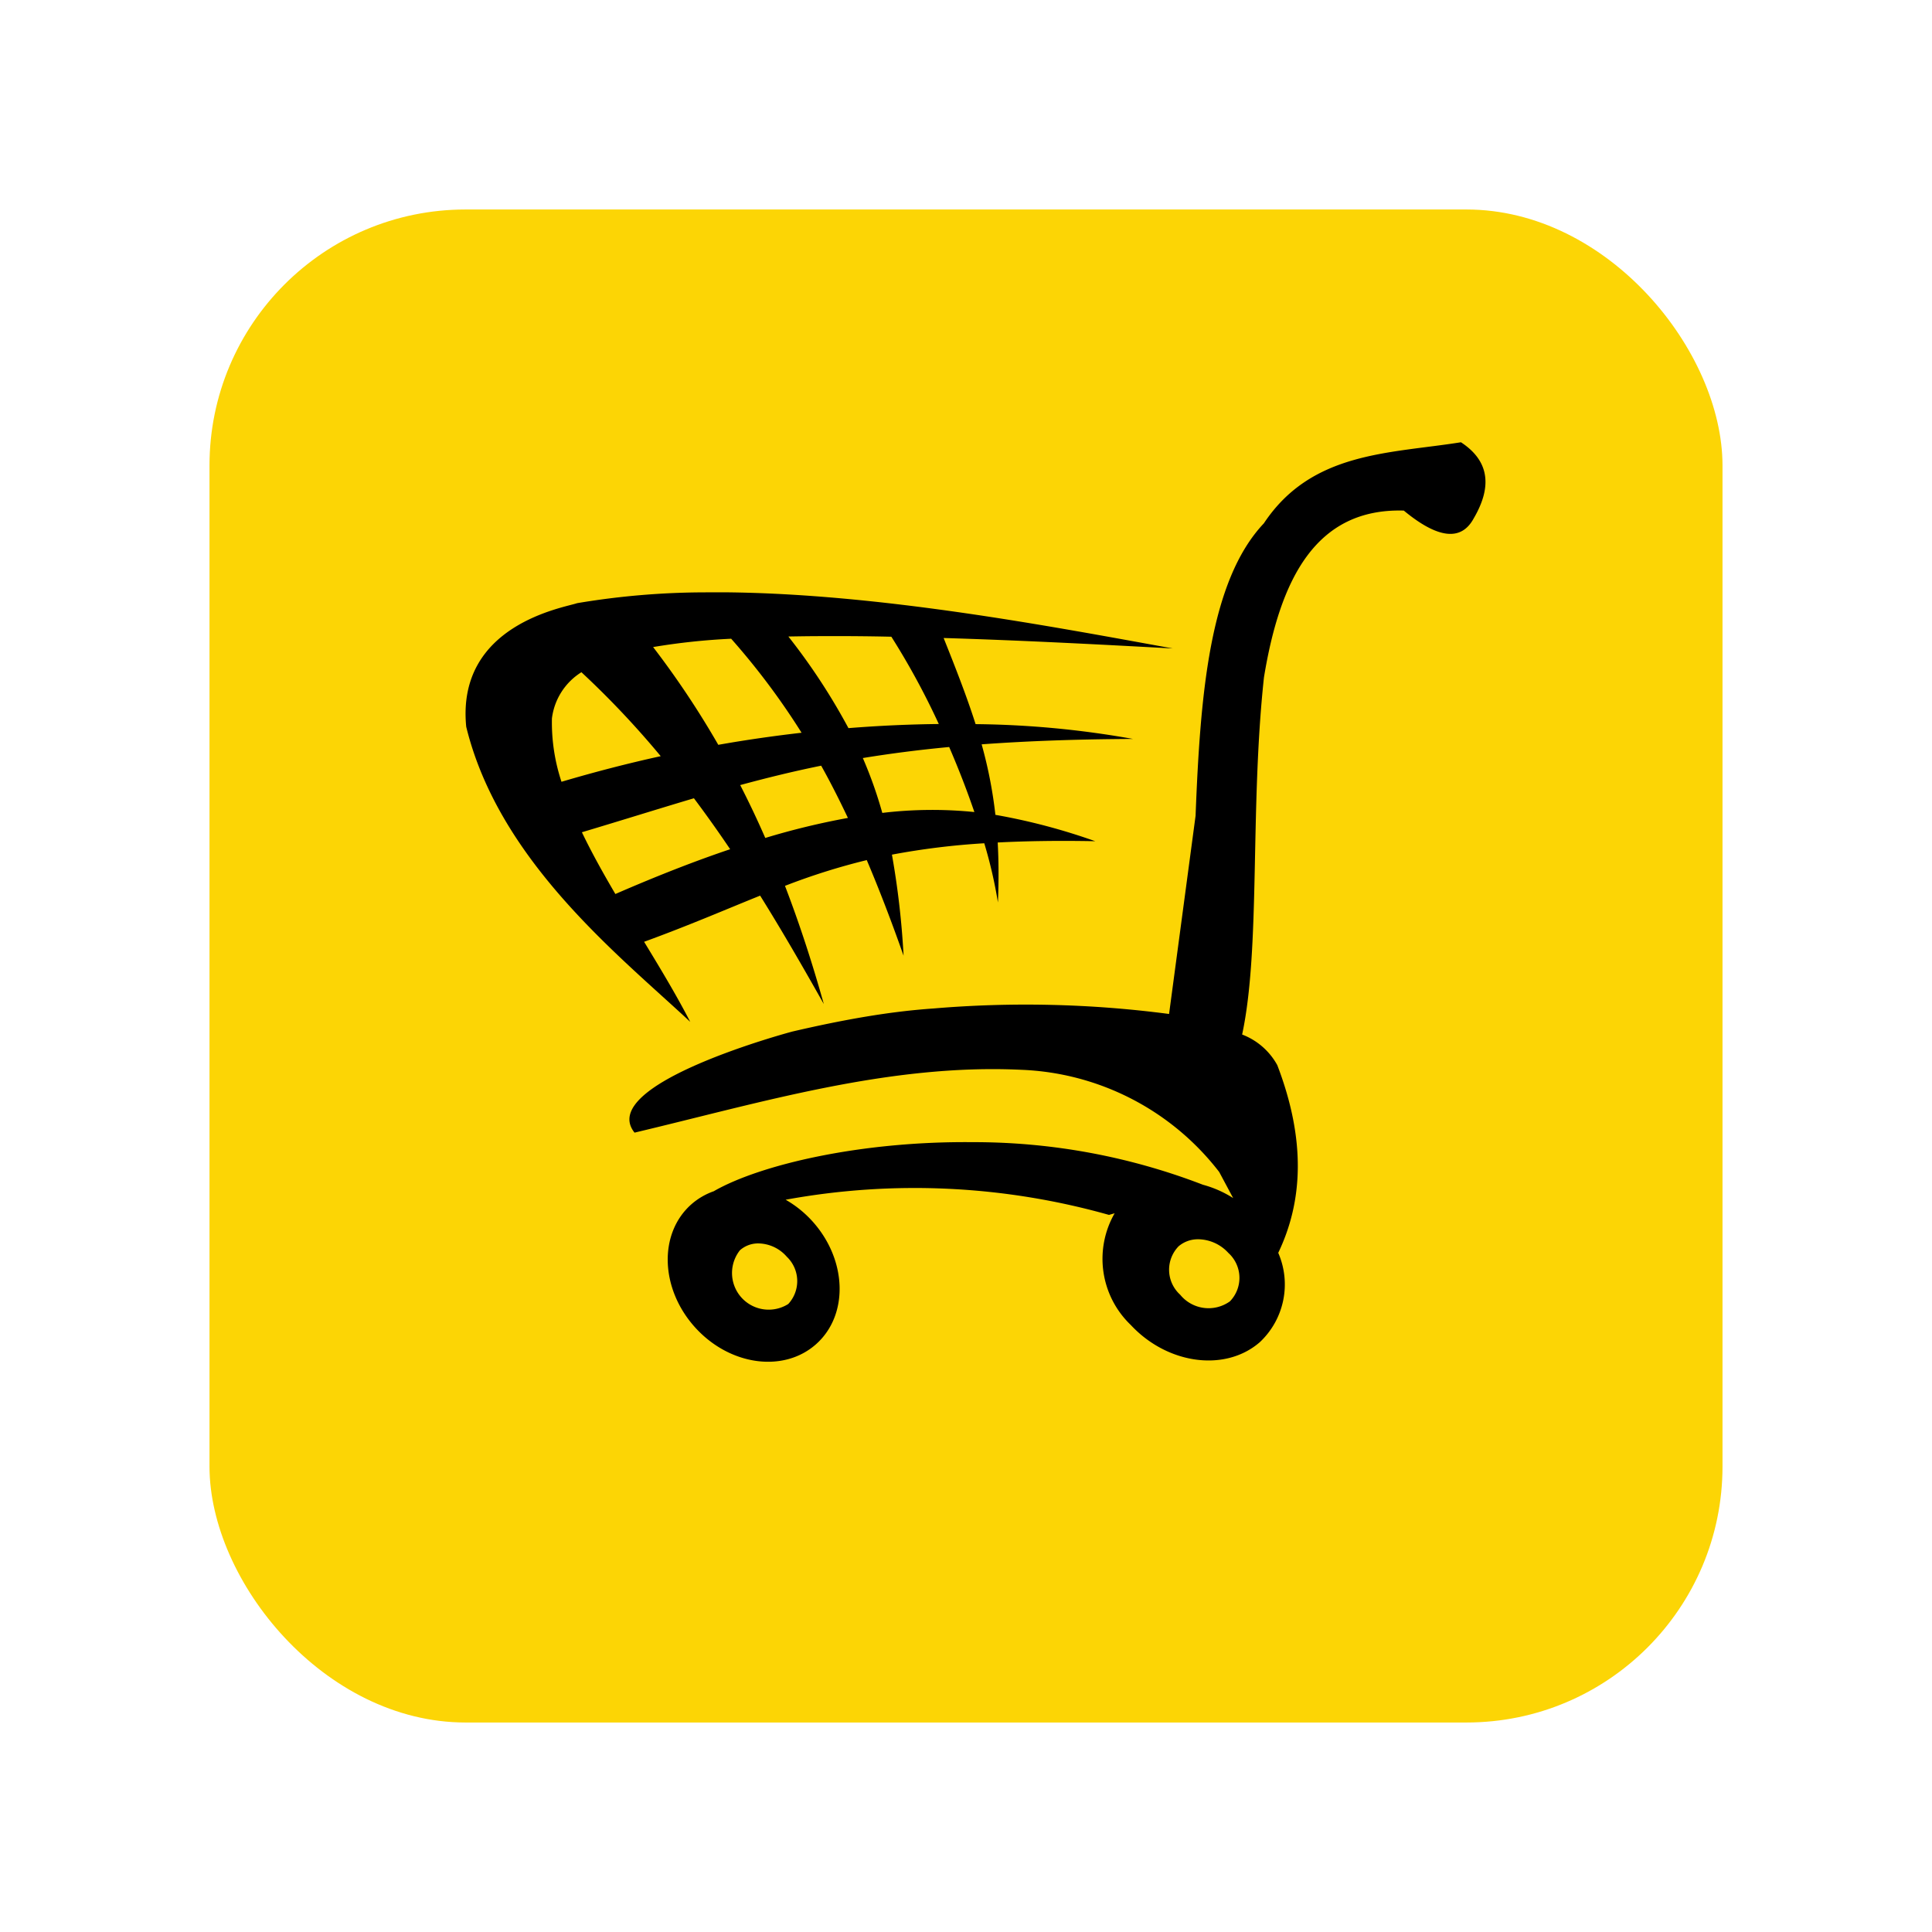 <svg xmlns="http://www.w3.org/2000/svg" xmlns:xlink="http://www.w3.org/1999/xlink" width="83" height="83" viewBox="0 0 83 83">
  <defs>
    <style>
      .cls-1 {
        fill: #fcd505;
      }

      .cls-2 {
        filter: url(#Rectangle_21);
      }
    </style>
    <filter id="Rectangle_21" x="0" y="0" width="83" height="83" filterUnits="userSpaceOnUse">
      <feOffset dy="3" input="SourceAlpha"/>
      <feGaussianBlur stdDeviation="3" result="blur"/>
      <feFlood flood-opacity="0.161"/>
      <feComposite operator="in" in2="blur"/>
      <feComposite in="SourceGraphic"/>
    </filter>
  </defs>
  <g id="Group_34" data-name="Group 34" transform="translate(-372 -612)">
    <g class="cls-2" transform="matrix(1, 0, 0, 1, 372, 612)">
      <rect id="Rectangle_21-2" data-name="Rectangle 21" class="cls-1" width="65" height="65" rx="11" transform="translate(9 6)"/>
    </g>
    <g id="layer1" transform="translate(387.263 622.879)">
      <path id="path839-9" d="M47.5,8.121c-3.089.493-6.415.394-8.466,3.482C36.69,14.079,36.3,19,36.1,24.165l-1.139,8.517a47.23,47.23,0,0,0-10.122-.236c-.969.067-1.928.188-2.879.346-1.07.178-2.13.4-3.186.646,0,0-8.456,2.248-6.776,4.342,5.452-1.295,10.94-2.967,16.607-2.7a11.281,11.281,0,0,1,8.509,4.389l.6,1.122a4.685,4.685,0,0,0-1.3-.573,27.347,27.347,0,0,0-9.883-1.829c-4.834-.049-9.141.972-11.117,2.1l.011,0a2.928,2.928,0,0,0-1,.582c-1.4,1.254-1.322,3.611.164,5.265s3.822,1.977,5.218.722,1.322-3.612-.164-5.265a4.685,4.685,0,0,0-1.154-.931,30.735,30.735,0,0,1,13.891.652l.243-.07a3.931,3.931,0,0,0,.694,4.8c1.578,1.694,4.058,2.026,5.54.74a3.4,3.4,0,0,0,.794-3.84c1.054-2.2,1.2-4.822-.04-8.062A2.9,2.9,0,0,0,38.1,33.565c.8-3.74.326-9.675.937-15.34.694-4.236,2.233-7.28,6.008-7.169,1.452,1.2,2.462,1.33,3,.341.865-1.473.591-2.532-.546-3.277ZM15.046,14.569a33.334,33.334,0,0,0-5.518.465c-.534.191-5.193.91-4.762,5.308,1.415,5.779,6.572,9.827,9.623,12.678-.577-1.121-1.272-2.275-1.981-3.439,1.947-.71,3.5-1.385,4.985-1.983.955,1.531,1.853,3.09,2.735,4.657-.48-1.714-1.027-3.408-1.668-5.077a27.98,27.98,0,0,1,3.514-1.107c.526,1.24,1.049,2.595,1.581,4.108a35.585,35.585,0,0,0-.5-4.342,31.565,31.565,0,0,1,3.967-.489,19.838,19.838,0,0,1,.587,2.543c.038-.936.034-1.785-.01-2.576,1.239-.064,2.618-.085,4.191-.055a26.476,26.476,0,0,0-4.29-1.133,19.2,19.2,0,0,0-.591-3.029c1.895-.139,4.025-.22,6.5-.232a40.418,40.418,0,0,0-6.76-.636c-.368-1.156-.833-2.349-1.373-3.7,3.337.1,6.787.282,9.845.449-5.172-.936-12.555-2.354-19.244-2.412q-.418,0-.832,0Zm4.849,1.881c1.007-.005,2.059,0,3.135.025a32.02,32.02,0,0,1,2.038,3.75c-1.21.013-2.507.067-3.881.177a26.831,26.831,0,0,0-2.581-3.936c.421-.008.85-.014,1.289-.016Zm-3.752.105A30.773,30.773,0,0,1,19.173,20.6c-1.15.132-2.344.3-3.578.519a38.188,38.188,0,0,0-2.8-4.2,28.168,28.168,0,0,1,3.344-.357ZM9.715,18a38.468,38.468,0,0,1,3.407,3.607q-2.075.454-4.263,1.1a8.11,8.11,0,0,1-.411-2.721A2.735,2.735,0,0,1,9.715,18Zm15.8,3.214c.405.937.77,1.88,1.082,2.793a18.032,18.032,0,0,0-3.956.037,18.261,18.261,0,0,0-.836-2.357c1.144-.187,2.365-.347,3.71-.474Zm-5.5.8c.392.7.773,1.451,1.149,2.246a31.953,31.953,0,0,0-3.55.86q-.5-1.146-1.077-2.272C17.665,22.543,18.8,22.262,20.013,22.016Zm-5.467,1.4q.809,1.08,1.557,2.19c-1.487.5-3.121,1.138-4.931,1.924-.522-.888-1.017-1.775-1.438-2.653C11.479,24.354,13.042,23.862,14.546,23.416Zm21.6,18.947a1.78,1.78,0,0,1,1.36.586,1.447,1.447,0,0,1,.067,2.081,1.574,1.574,0,0,1-2.137-.285,1.447,1.447,0,0,1-.067-2.081,1.27,1.27,0,0,1,.777-.3Zm-18.891.178a1.65,1.65,0,0,1,1.281.572,1.447,1.447,0,0,1,.063,2.031,1.575,1.575,0,0,1-2.076-2.309,1.173,1.173,0,0,1,.731-.293Z" transform="translate(0)"/>
    </g>
  </g>
</svg>
